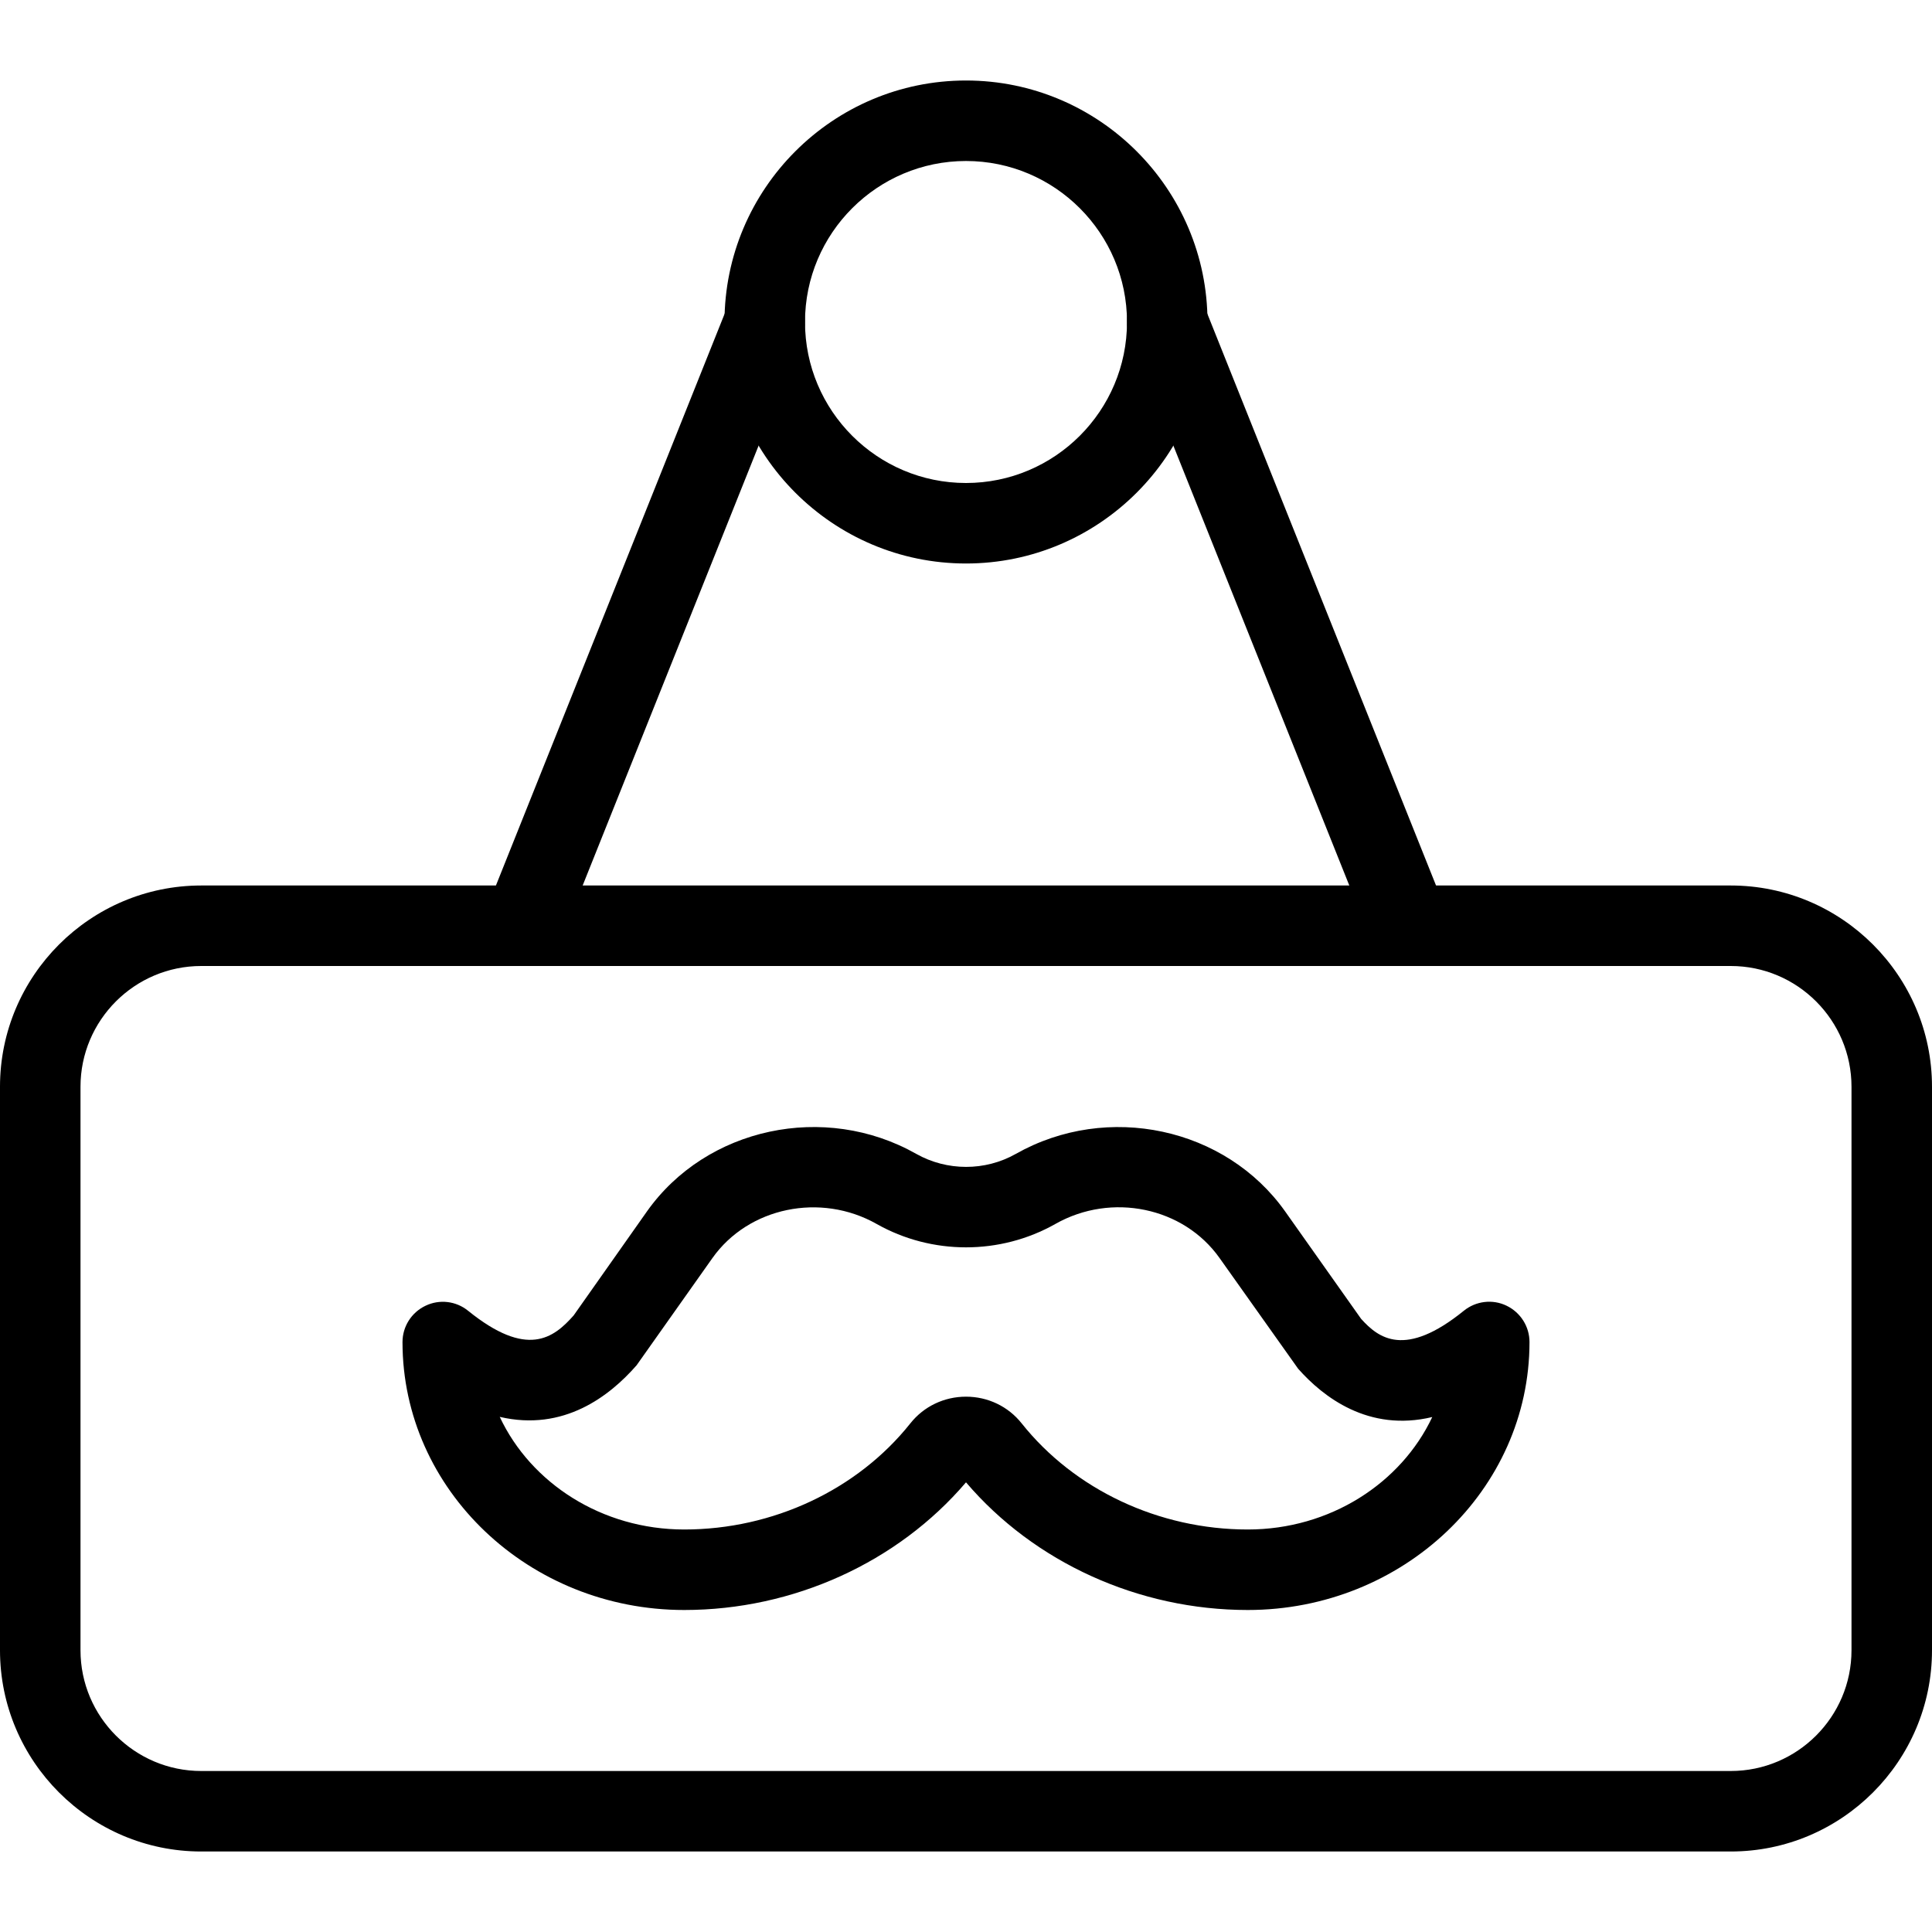 <?xml version="1.0"?>
<svg xmlns="http://www.w3.org/2000/svg" xmlns:xlink="http://www.w3.org/1999/xlink" xmlns:svgjs="http://svgjs.com/svgjs" version="1.1" width="512" height="512" x="0" y="0" viewBox="0 0 24 24" style="enable-background:new 0 0 512 512" xml:space="preserve" class=""><g><path xmlns="http://www.w3.org/2000/svg" d="m21.5 23h-19c-1.378 0-2.5-1.122-2.5-2.5v-7c0-1.378 1.122-2.5 2.5-2.5h19c1.378 0 2.5 1.122 2.5 2.5v7c0 1.378-1.122 2.5-2.5 2.5zm-19-11c-.827 0-1.5.673-1.5 1.5v7c0 .827.673 1.5 1.5 1.5h19c.827 0 1.5-.673 1.5-1.5v-7c0-.827-.673-1.5-1.5-1.5z" fill="#000000" data-original="#000000" style="" class=""/><path xmlns="http://www.w3.org/2000/svg" d="m12 7c-1.654 0-3-1.346-3-3s1.346-3 3-3 3 1.346 3 3-1.346 3-3 3zm0-5c-1.103 0-2 .897-2 2s.897 2 2 2 2-.897 2-2-.897-2-2-2z" fill="#000000" data-original="#000000" style="" class=""/><path xmlns="http://www.w3.org/2000/svg" d="m6.5 12c-.062 0-.125-.011-.186-.036-.256-.103-.381-.394-.279-.65l3-7.5c.103-.257.396-.382.65-.279.256.103.381.394.279.65l-3 7.5c-.078.196-.266.315-.464.315z" fill="#000000" data-original="#000000" style="" class=""/><path xmlns="http://www.w3.org/2000/svg" d="m17.5 12c-.198 0-.386-.119-.464-.314l-3-7.5c-.103-.256.022-.547.279-.65.255-.103.547.022.65.279l3 7.5c.103.256-.022.547-.279.65-.061.024-.124.035-.186.035z" fill="#000000" data-original="#000000" style="" class=""/><path xmlns="http://www.w3.org/2000/svg" d="m15.5 20c-1.354 0-2.651-.59-3.5-1.586-.849.996-2.146 1.586-3.5 1.586-1.93 0-3.5-1.493-3.5-3.328 0-.193.111-.368.285-.451.173-.084.38-.06.53.062.732.592 1.061.341 1.311.058l.909-1.29c.739-1.046 2.21-1.361 3.347-.717.382.215.855.216 1.237 0 1.139-.644 2.608-.328 3.347.717l.942 1.332c.216.24.544.493 1.277-.101.15-.121.357-.146.53-.062.174.084.285.259.285.452 0 1.835-1.57 3.328-3.5 3.328zm-3.5-2.65c.272 0 .524.121.691.331.657.826 1.707 1.319 2.809 1.319 1.023 0 1.905-.576 2.292-1.397-.792.19-1.356-.25-1.666-.6l-.976-1.375c-.447-.632-1.341-.819-2.039-.424-.686.388-1.536.388-2.222 0-.695-.393-1.591-.208-2.039.424l-.942 1.332c-.333.381-.904.827-1.7.641.386.823 1.268 1.399 2.292 1.399 1.102 0 2.152-.493 2.809-1.319.167-.21.419-.331.691-.331z" fill="#000000" data-original="#000000" style="" class=""/></g></svg>
